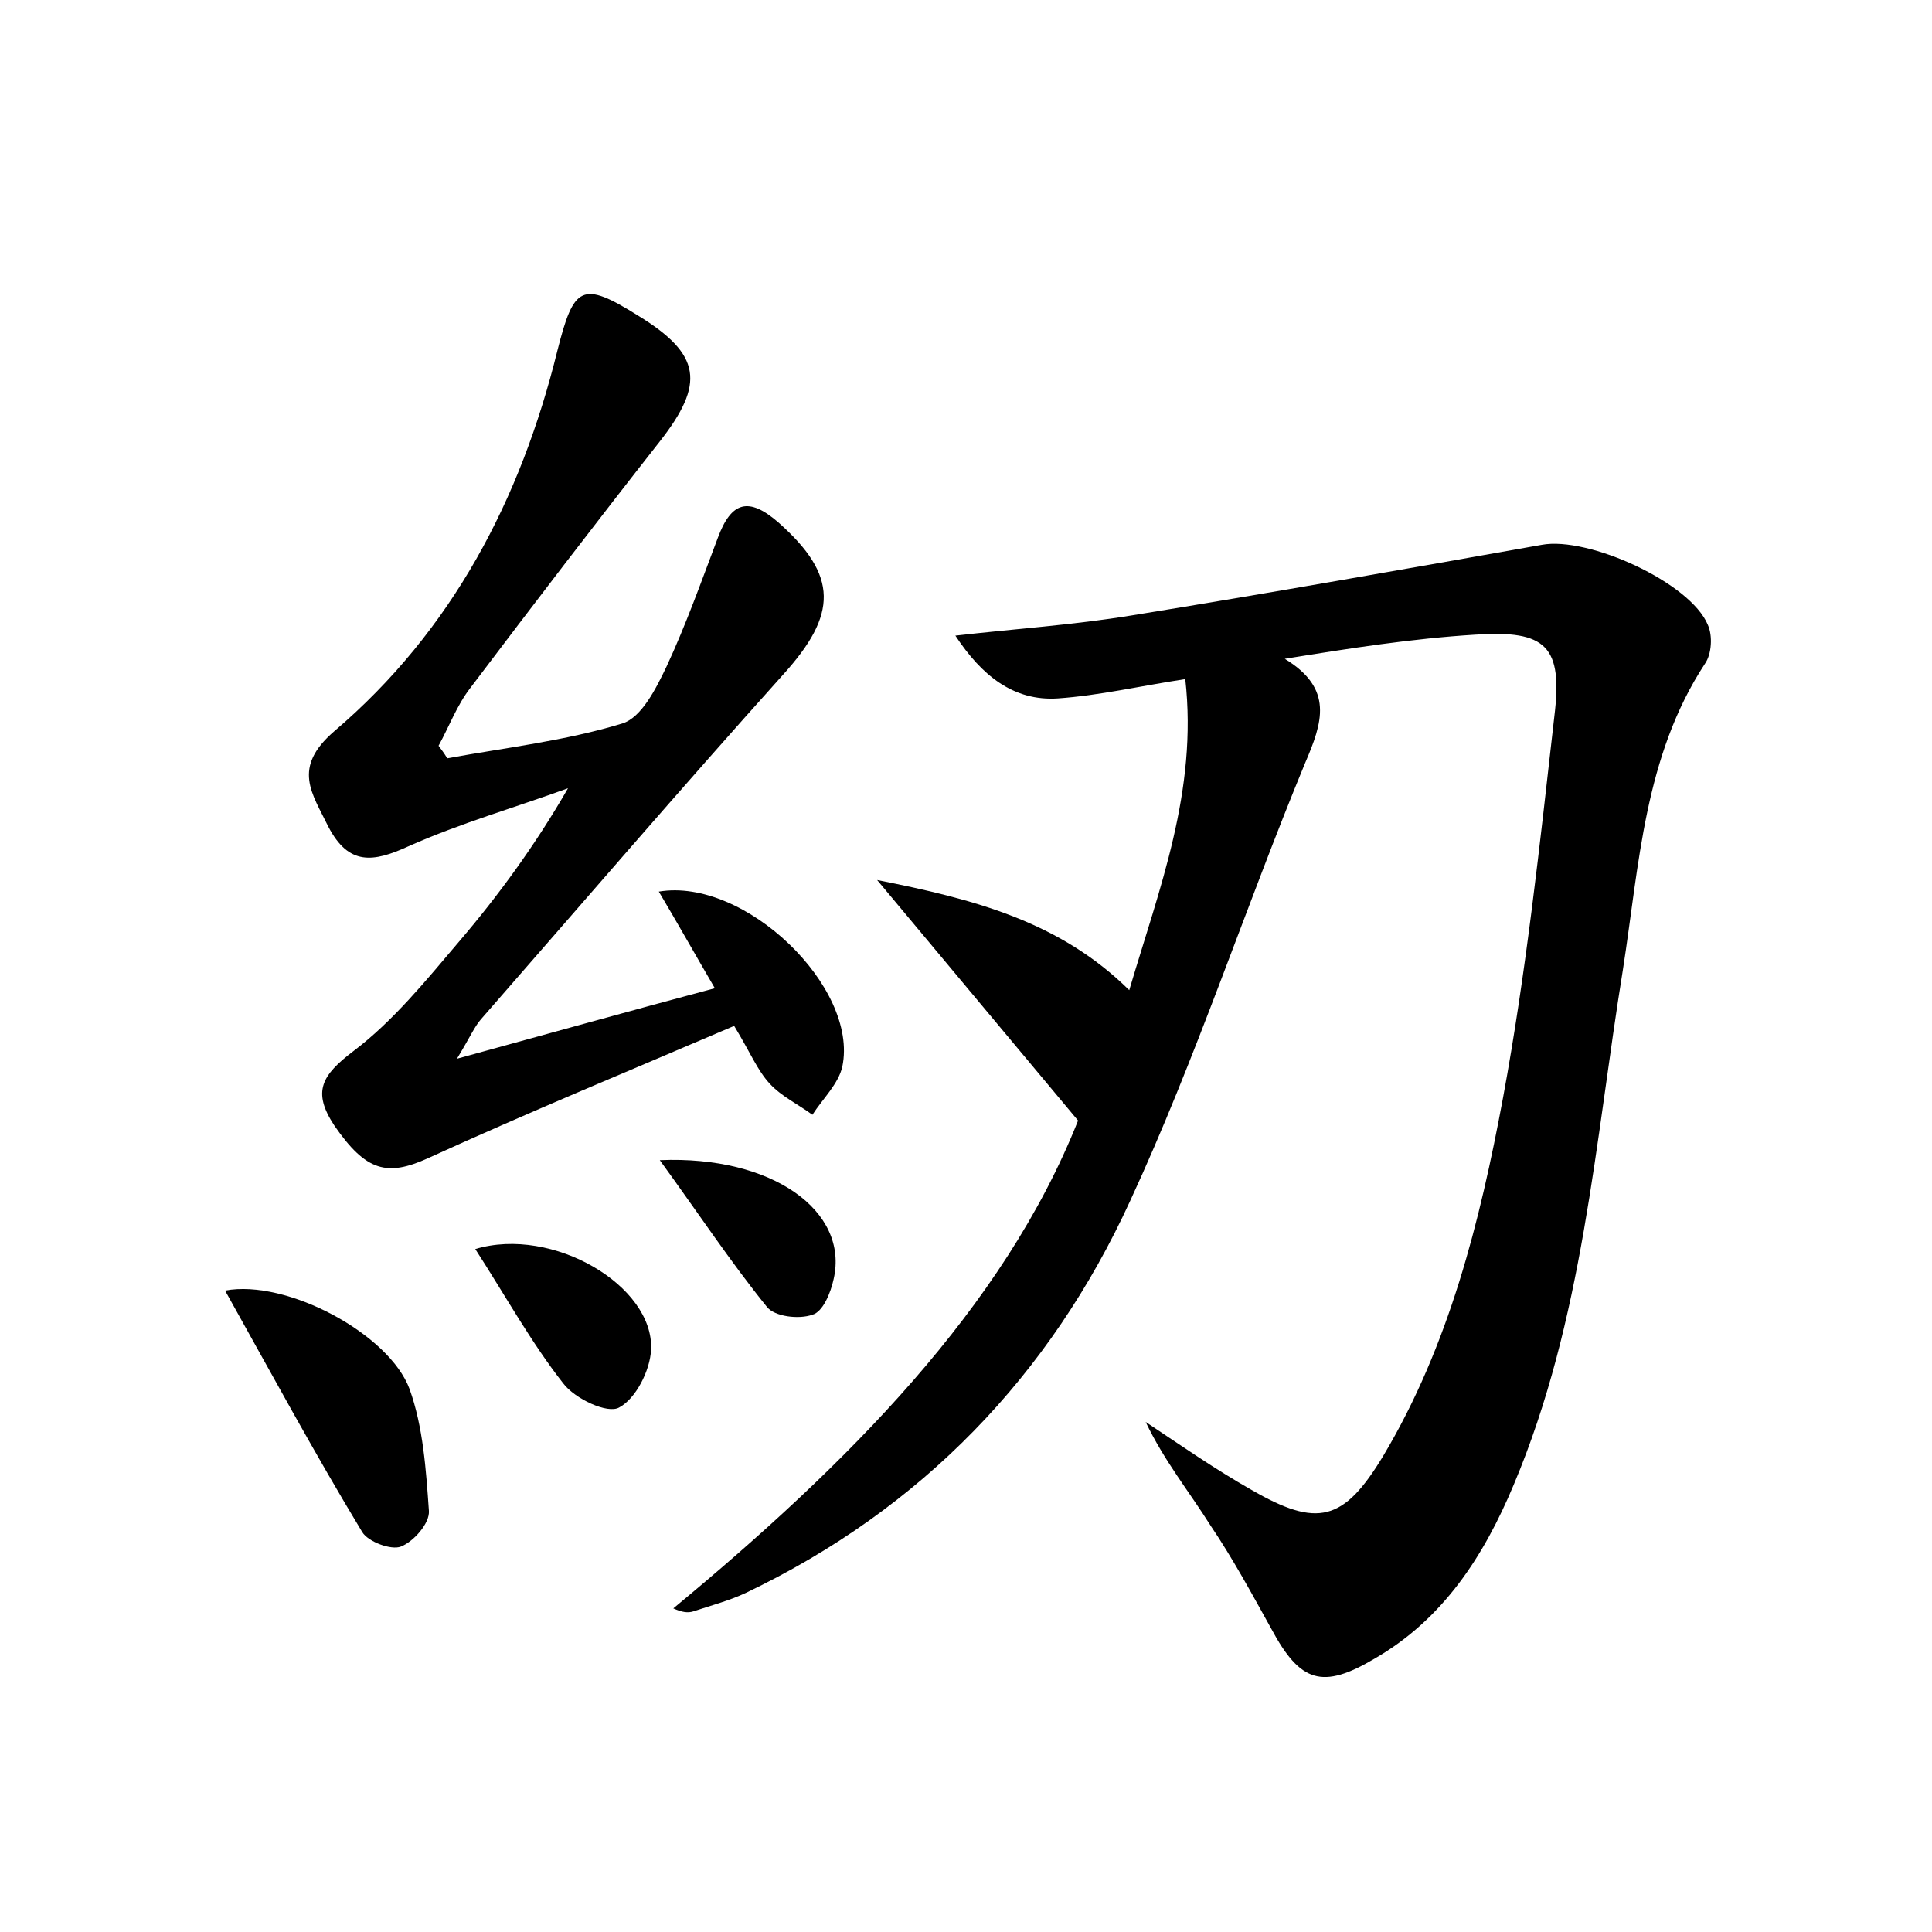 <?xml version="1.0" encoding="utf-8"?>
<!-- Generator: Adobe Illustrator 22.0.0, SVG Export Plug-In . SVG Version: 6.00 Build 0)  -->
<svg version="1.1" id="图层_1" xmlns="http://www.w3.org/2000/svg" xmlns:xlink="http://www.w3.org/1999/xlink" x="0px" y="0px"
	 viewBox="0 0 200 200" style="enable-background:new 0 0 200 200;" xml:space="preserve">
<style type="text/css">
	.st1{fill:#010000;}
	.st4{fill:#fbfafc;}
</style>
<g>
	
	<path d="M90.8,91.1c10.1,2,18.9,4.3,26.1,11.4c3.1-10.5,7.1-20.6,5.8-32.2c-4.6,0.7-8.9,1.7-13.2,2c-4.6,0.3-7.9-2.4-10.6-6.5
		c6.1-0.7,12.2-1.1,18.3-2.1c14.2-2.3,28.3-4.8,42.4-7.3c4.8-0.9,15.4,3.9,17.2,8.3c0.5,1.1,0.4,3-0.3,4c-6.3,9.6-6.8,20.8-8.5,31.7
		c-2.9,17.9-4.1,36.2-11.3,53.3c-3.1,7.4-7.3,13.9-14.4,18c-5.4,3.2-7.7,2.5-10.7-3.1c-2-3.6-4-7.3-6.3-10.7
		c-2.2-3.5-4.8-6.7-6.7-10.7c3.6,2.4,7.2,4.9,10.9,7c6.9,4,9.6,3.3,13.7-3.5c6.8-11.4,10-24.2,12.4-37.1c2.4-13,3.8-26.2,5.3-39.4
		c0.9-7.3-0.8-9-8.2-8.5c-6.5,0.4-12.9,1.4-19.7,2.5c5.1,3.1,3.9,6.6,2.1,10.8c-6.2,15-11.3,30.6-18.1,45.3
		c-8.3,18.1-21.6,31.9-39.8,40.6c-1.7,0.8-3.6,1.3-5.4,1.9c-0.6,0.2-1.2,0.1-2.1-0.3c18-14.9,34.2-31.1,41.9-50.5
		C104.4,107.4,98,99.7,90.8,91.1z"/>
	<path d="M46.3,78.5c6-1.1,12.2-1.8,18.1-3.6c2-0.6,3.5-3.6,4.6-5.9c2-4.3,3.6-8.8,5.3-13.3c1.4-3.8,3.2-4.3,6.3-1.6
		c6.2,5.5,6.1,9.5,0.5,15.7c-10.6,11.8-20.9,23.8-31.3,35.7c-0.7,0.8-1.1,1.8-2.5,4.1c9.5-2.6,17.7-4.9,26.7-7.3
		c-2.1-3.6-3.9-6.8-5.8-10c8.9-1.5,20.7,9.9,19,18.1c-0.4,1.8-2,3.3-3.1,5c-1.5-1.1-3.2-1.9-4.4-3.2c-1.3-1.4-2-3.2-3.7-6
		c-10.5,4.5-21.2,8.9-31.7,13.7c-4.2,1.9-6.4,1.4-9.7-3.4c-2.3-3.5-1.3-5.2,2-7.7c4.1-3.1,7.5-7.3,10.9-11.3
		c4.1-4.8,7.9-10,11.3-15.9c-5.5,2-11.1,3.6-16.5,6c-3.7,1.7-6.2,2-8.3-2c-1.7-3.5-3.8-6.1,0.6-9.9c12.2-10.4,19.3-24,23.1-39.4
		c1.7-6.7,2.5-7.3,8.4-3.6c6.5,4,6.9,7,2.2,13c-6.6,8.4-13.1,16.9-19.6,25.5c-1.4,1.8-2.2,4-3.3,6C45.7,77.6,46,78,46.3,78.5z"/>
	<path d="M23.3,133.6c6.4-1.2,17,4.5,19.1,10.2c1.4,3.9,1.7,8.3,2,12.6c0.1,1.3-1.6,3.2-2.9,3.7c-1,0.4-3.4-0.5-4-1.5
		C32.6,150.5,28.1,142.2,23.3,133.6z"/>
	<path d="M49.2,129.3c8-2.4,18.5,3.8,18.2,10.4c-0.1,2.2-1.6,5.1-3.3,6c-1.2,0.7-4.6-0.9-5.8-2.5C55,139,52.3,134.1,49.2,129.3z"/>
	<path d="M68.3,120.1c11.7-0.5,19.6,5.3,18,12.3c-0.3,1.4-1.1,3.4-2.2,3.7c-1.4,0.5-3.9,0.2-4.7-0.8
		C75.6,130.6,72.3,125.6,68.3,120.1z"/>
</g>
</svg>
